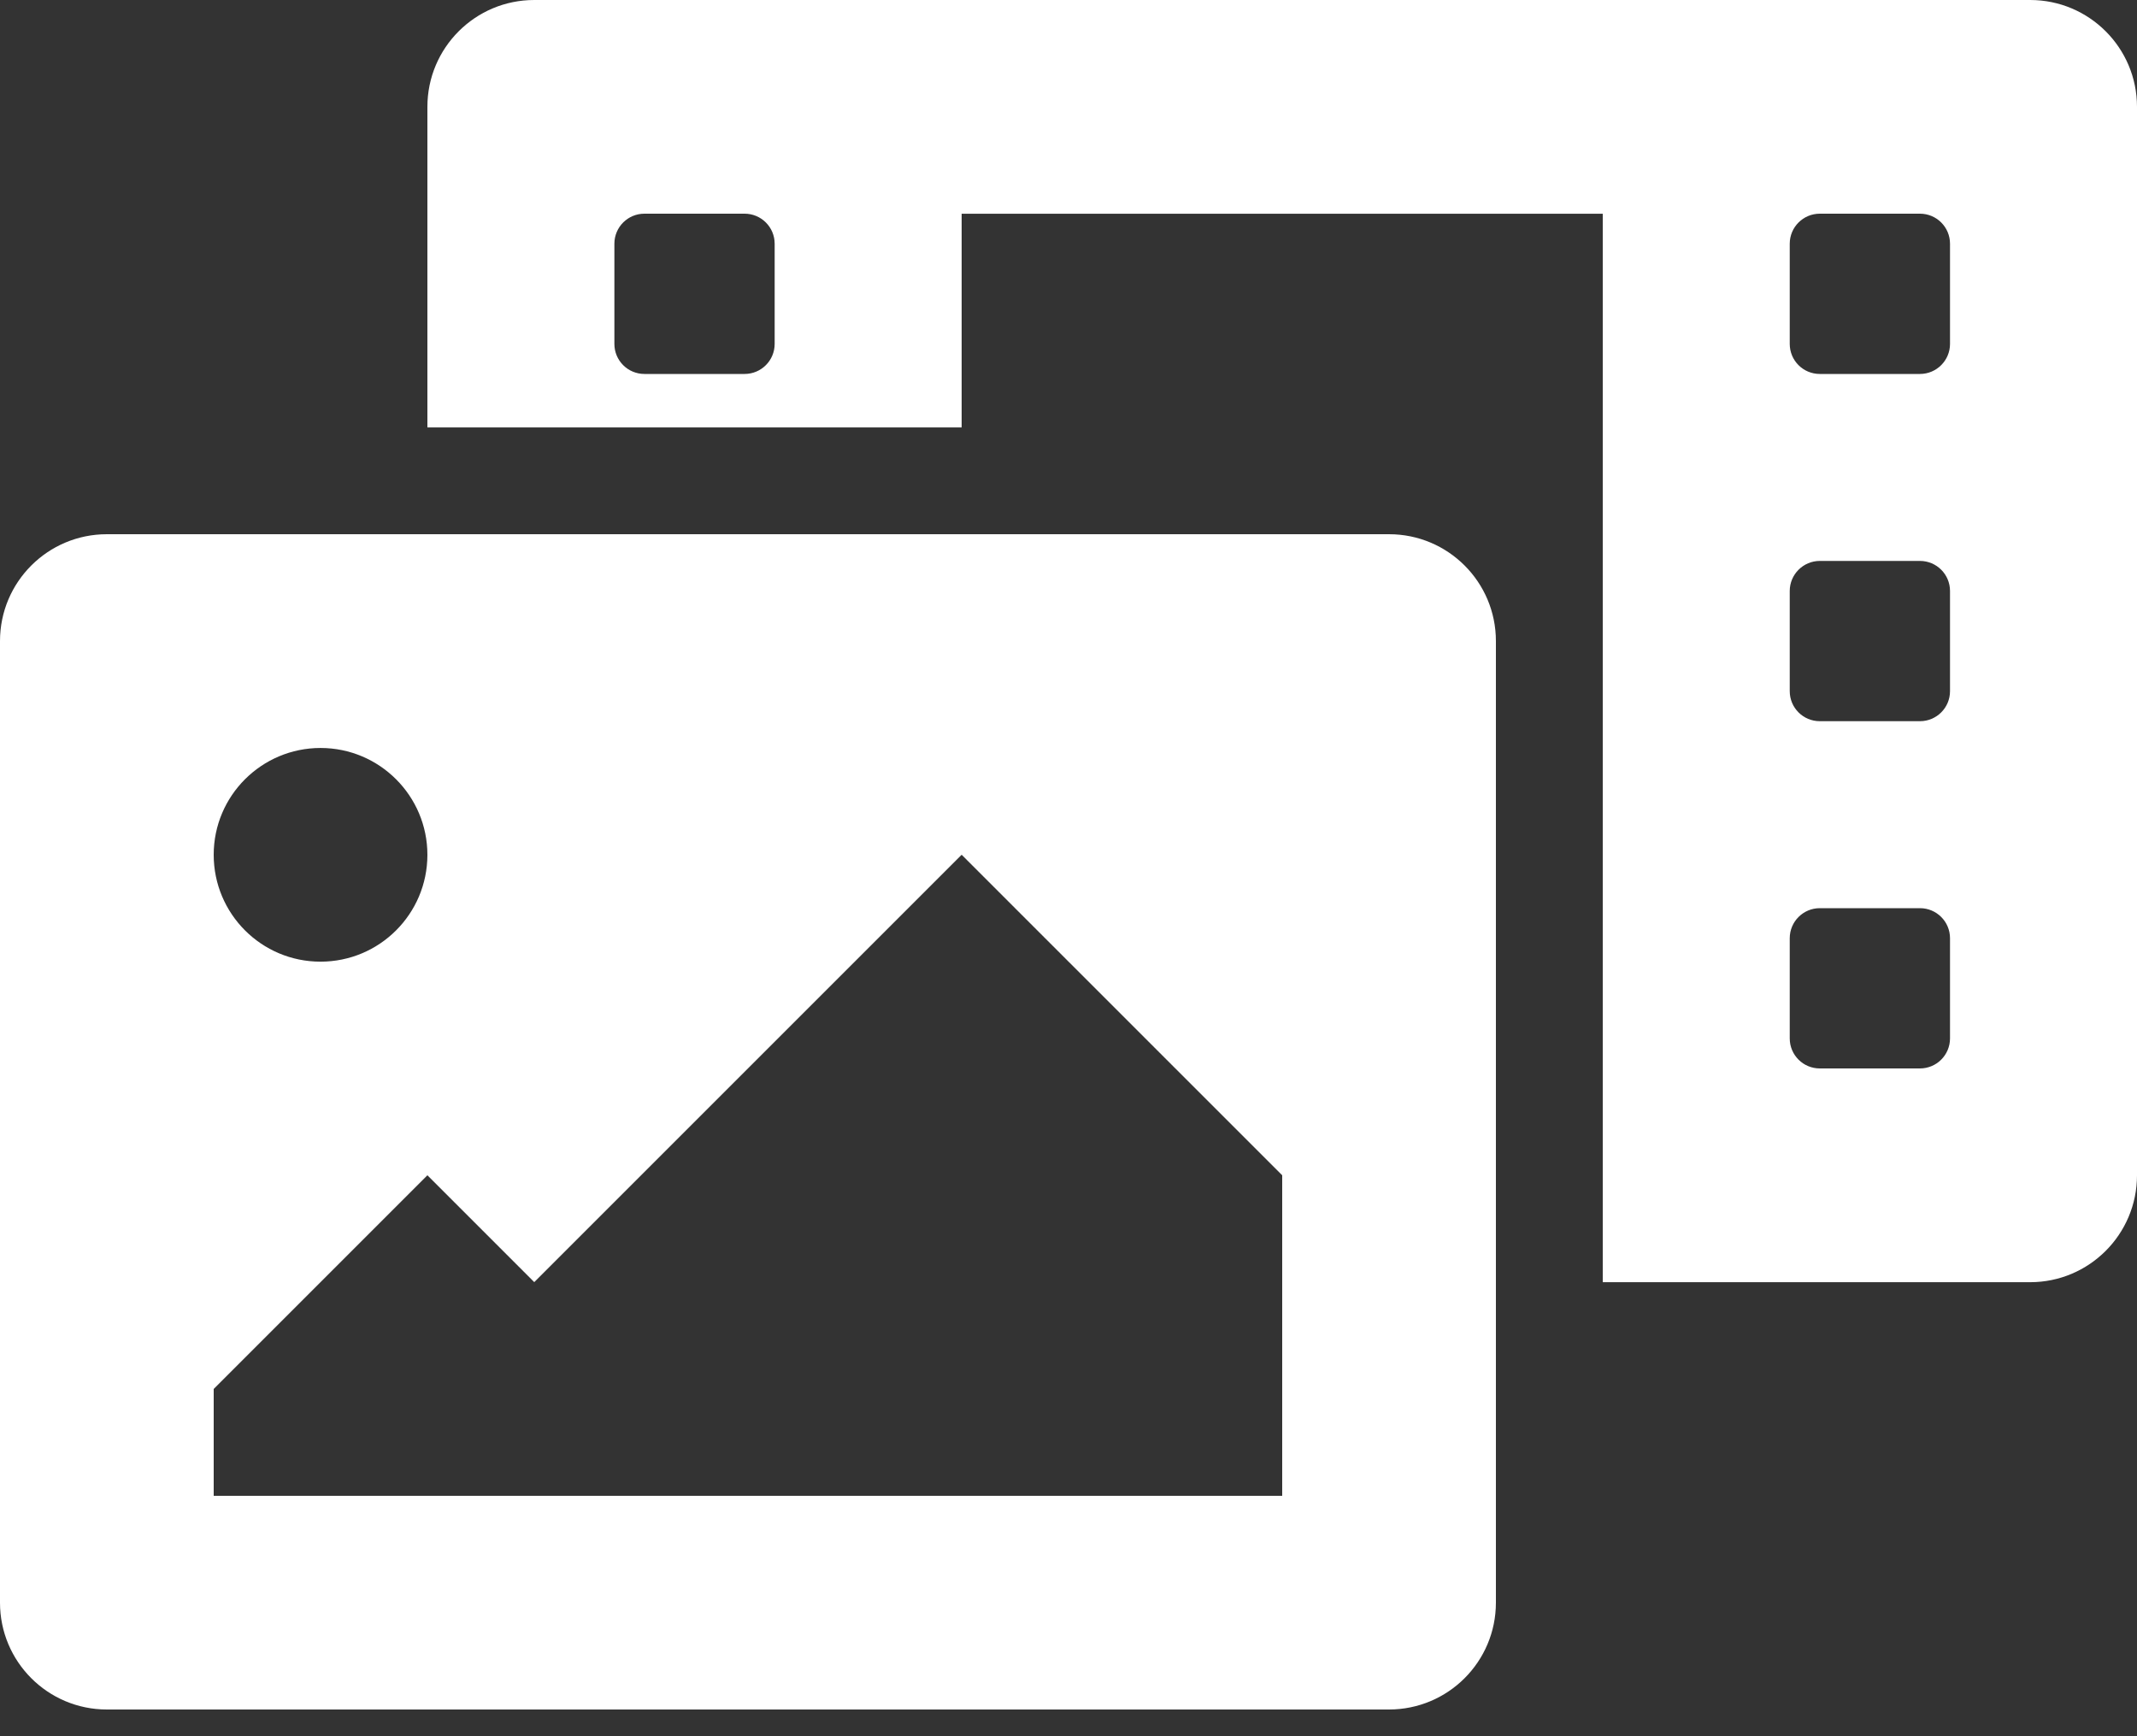 <?xml version="1.0" encoding="utf-8"?>
<!-- Generator: Adobe Illustrator 16.0.0, SVG Export Plug-In . SVG Version: 6.00 Build 0)  -->
<!DOCTYPE svg PUBLIC "-//W3C//DTD SVG 1.1//EN" "http://www.w3.org/Graphics/SVG/1.1/DTD/svg11.dtd">
<svg version="1.1" id="Layer_1" xmlns="http://www.w3.org/2000/svg" xmlns:xlink="http://www.w3.org/1999/xlink" x="0px" y="0px"
	 width="32px" height="26px" viewBox="0 0 32 26" enable-background="new 0 0 32 26" xml:space="preserve">
<rect x="0" y="0" width="32" height="26" fill="#333333" stroke="none"/>
<g>
	<g opacity="0">
	</g>
</g>
<path fill="#FFFFFF" d="M19.2,17.6l-4.8-4.8L8,19.2L6.4,17.6l-3.2,3.2V22.4h16V17.6z M3.2,12.8c0,0.884,0.715,1.601,1.599,1.601
	s1.6-0.715,1.601-1.599c0,0,0-0.001,0-0.001c0-0.883-0.717-1.6-1.6-1.6C3.917,11.201,3.2,11.917,3.2,12.8z M22.4,9.6V24
	c0,0.884-0.717,1.6-1.601,1.6l0,0H1.6C0.716,25.6,0,24.884,0,24l0,0V9.6C0,8.716,0.716,8,1.6,8l0,0h19.2
	C21.684,8,22.4,8.716,22.4,9.6L22.4,9.6z M29.2,3.65c0-0.249-0.202-0.45-0.45-0.45l0,0h-1.5c-0.248,0-0.45,0.201-0.45,0.45l0,0v1.5
	c0,0.249,0.201,0.45,0.45,0.45h1.5c0.248,0,0.45-0.202,0.45-0.45l0,0V3.65z M29.2,8.85c0-0.249-0.202-0.45-0.45-0.45l0,0h-1.5
	c-0.248,0-0.45,0.202-0.45,0.45l0,0v1.5c0,0.249,0.201,0.45,0.45,0.45h1.5c0.248,0,0.45-0.201,0.45-0.45l0,0V8.85z M29.2,14.05
	c0-0.249-0.202-0.45-0.45-0.45l0,0h-1.5c-0.248,0-0.45,0.201-0.45,0.45l0,0v1.5c0,0.249,0.201,0.45,0.45,0.45h1.5
	c0.248,0,0.45-0.201,0.45-0.45l0,0V14.05z M11.6,3.65c0-0.249-0.202-0.45-0.45-0.45h-1.5C9.401,3.2,9.2,3.401,9.2,3.65v1.5
	c0,0.249,0.201,0.45,0.45,0.45h1.5c0.249,0,0.45-0.202,0.45-0.45V3.65z M30.4,0C31.283,0,32,0.716,32,1.6l0,0v16
	c0,0.884-0.717,1.601-1.6,1.601l0,0H24v-16h-9.6v3.2h-8V1.6C6.4,0.716,7.116,0,8,0l0,0H30.4z"/>
</svg>
